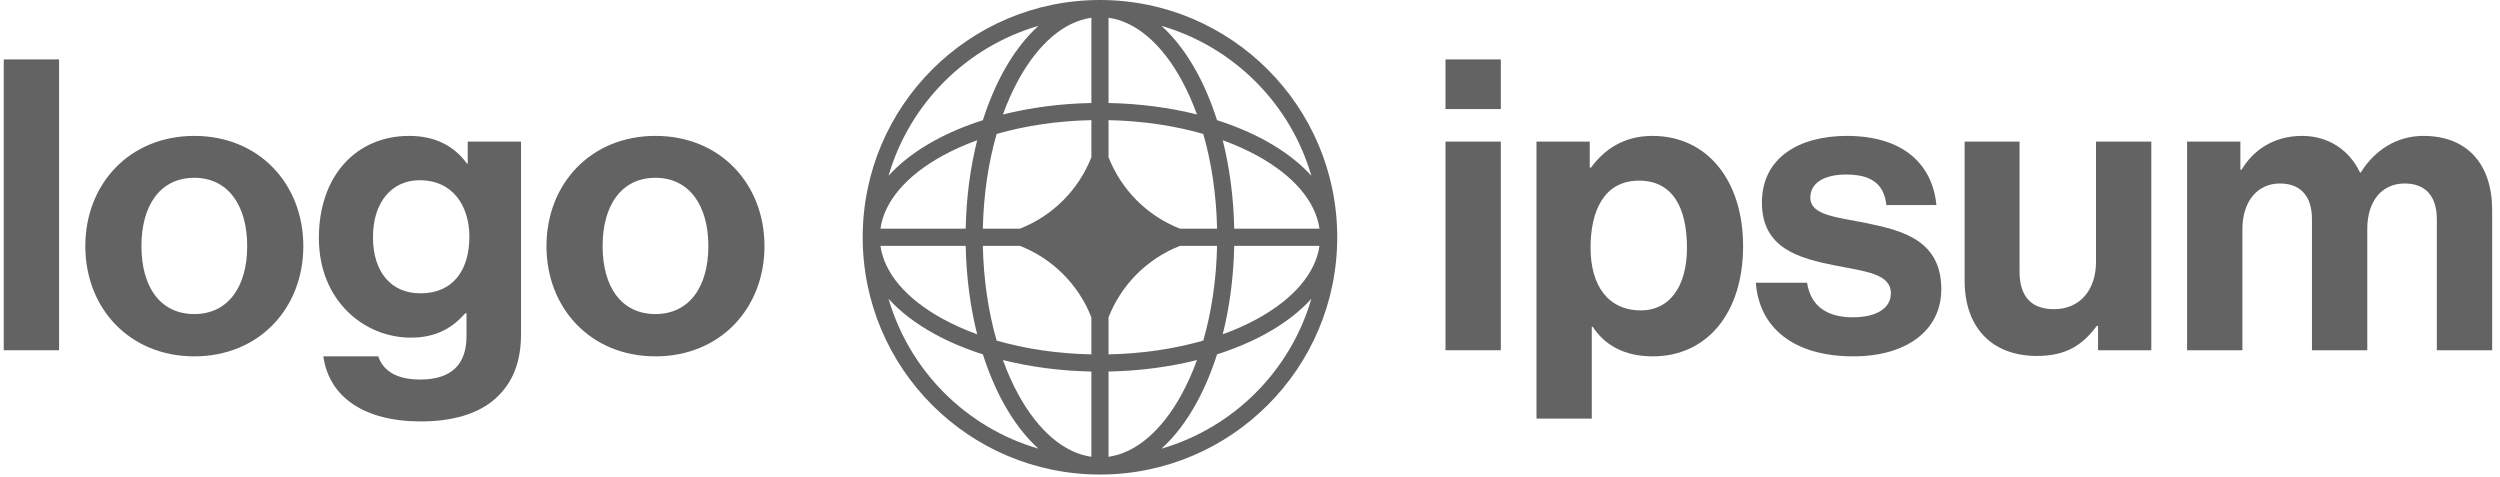 <svg width="288" height="55" viewBox="0 0 288 55" fill="none" xmlns="http://www.w3.org/2000/svg">
<path d="M166.522 40.349H172.895V16.311H166.522V40.349ZM166.522 12.563H172.895V6.846H166.522V12.563Z" fill="#636363"/>
<path d="M177.002 48.221H183.374V37.631H183.467C184.826 39.693 187.029 41.052 190.402 41.052C196.587 41.052 200.805 36.132 200.805 28.354C200.805 20.856 196.728 15.655 190.355 15.655C187.075 15.655 184.826 17.202 183.28 19.31H183.139V16.311H177.002V48.221ZM189.043 35.757C185.248 35.757 183.233 32.899 183.233 28.541C183.233 24.23 184.826 20.81 188.809 20.81C192.745 20.81 194.338 23.996 194.338 28.541C194.338 33.086 192.277 35.757 189.043 35.757Z" fill="#636363"/>
<path d="M213.516 41.052C219.514 41.052 223.637 38.147 223.637 33.32C223.637 27.698 219.186 26.573 215.156 25.73C211.735 25.027 208.549 24.839 208.549 22.778C208.549 21.044 210.189 20.107 212.673 20.107C215.391 20.107 217.031 21.044 217.311 23.621H223.074C222.607 18.795 219.092 15.655 212.767 15.655C207.284 15.655 202.973 18.139 202.973 23.34C202.973 28.588 207.191 29.759 211.501 30.603C214.781 31.259 217.826 31.493 217.826 33.789C217.826 35.476 216.234 36.553 213.423 36.553C210.564 36.553 208.596 35.335 208.175 32.571H202.271C202.645 37.678 206.535 41.052 213.516 41.052Z" fill="#636363"/>
<path d="M247.831 40.349V16.311H241.459V30.181C241.459 33.367 239.631 35.617 236.633 35.617C233.915 35.617 232.651 34.07 232.651 31.259V16.311H226.324V32.337C226.324 37.584 229.323 41.005 234.665 41.005C238.039 41.005 239.913 39.74 241.553 37.538H241.694V40.349H247.831Z" fill="#636363"/>
<path d="M251.953 40.349H258.326V26.386C258.326 23.199 260.06 21.138 262.638 21.138C264.98 21.138 266.339 22.543 266.339 25.261V40.349H272.711V26.386C272.711 23.199 274.351 21.138 277.022 21.138C279.366 21.138 280.724 22.543 280.724 25.261V40.349H287.097V24.183C287.097 18.935 284.238 15.655 279.177 15.655C276.132 15.655 273.601 17.248 271.961 19.872H271.868C270.697 17.342 268.26 15.655 265.214 15.655C261.887 15.655 259.545 17.342 258.233 19.544H258.092V16.311H251.953V40.349Z" fill="#636363"/>
<path d="M0.431 40.349H6.804V6.846H0.431V40.349Z" fill="#636363"/>
<path d="M22.386 41.052C29.836 41.052 34.943 35.523 34.943 28.354C34.943 21.184 29.836 15.655 22.386 15.655C14.935 15.655 9.828 21.184 9.828 28.354C9.828 35.523 14.935 41.052 22.386 41.052ZM22.386 36.179C18.45 36.179 16.294 33.039 16.294 28.354C16.294 23.668 18.45 20.482 22.386 20.482C26.275 20.482 28.477 23.668 28.477 28.354C28.477 33.039 26.275 36.179 22.386 36.179Z" fill="#636363"/>
<path d="M48.495 48.549C52.056 48.549 55.149 47.705 57.163 45.831C58.944 44.191 60.022 41.895 60.022 38.522V16.311H53.883V18.842H53.79C52.337 16.827 50.135 15.655 47.136 15.655C41.045 15.655 36.734 20.247 36.734 27.416C36.734 34.679 41.982 38.896 47.324 38.896C50.369 38.896 52.197 37.678 53.602 36.085H53.743V38.709C53.743 41.989 52.009 43.723 48.401 43.723C45.449 43.723 44.09 42.551 43.575 41.052H37.249C37.905 45.737 41.935 48.549 48.495 48.549ZM48.401 33.789C45.121 33.789 42.966 31.399 42.966 27.323C42.966 23.293 45.121 20.763 48.354 20.763C52.197 20.763 54.071 23.762 54.071 27.276C54.071 30.837 52.431 33.789 48.401 33.789Z" fill="#636363"/>
<path d="M75.511 41.052C82.961 41.052 88.069 35.523 88.069 28.354C88.069 21.184 82.961 15.655 75.511 15.655C68.061 15.655 62.953 21.184 62.953 28.354C62.953 35.523 68.061 41.052 75.511 41.052ZM75.511 36.179C71.575 36.179 69.42 33.039 69.42 28.354C69.42 23.668 71.575 20.482 75.511 20.482C79.4 20.482 81.603 23.668 81.603 28.354C81.603 33.039 79.4 36.179 75.511 36.179Z" fill="#636363"/>
<path fill-rule="evenodd" clip-rule="evenodd" d="M126.715 0C141.81 0 154.049 12.238 154.049 27.333C154.049 42.429 141.81 54.666 126.715 54.666C111.619 54.666 99.382 42.429 99.382 27.333C99.382 12.238 111.619 0 126.715 0ZM125.727 2.045C122.609 2.484 119.64 4.99 117.335 9.18C116.666 10.396 116.063 11.739 115.537 13.189C118.671 12.401 122.114 11.937 125.727 11.865V2.045ZM113.227 13.845C113.881 11.794 114.681 9.906 115.603 8.228C116.746 6.151 118.102 4.357 119.63 2.979C111.322 5.392 104.774 11.94 102.361 20.248C103.739 18.72 105.533 17.364 107.61 16.222C109.288 15.299 111.175 14.499 113.227 13.845ZM112.571 16.155C111.783 19.289 111.319 22.732 111.247 26.345H101.427C101.866 23.227 104.372 20.258 108.562 17.953C109.778 17.284 111.121 16.681 112.571 16.155ZM113.223 26.345C113.305 22.402 113.873 18.701 114.812 15.43C118.082 14.491 121.784 13.923 125.727 13.841V18.109C124.256 21.875 121.256 24.875 117.49 26.345H113.223ZM111.247 28.321H101.427C101.866 31.439 104.372 34.408 108.562 36.713C109.778 37.382 111.121 37.985 112.571 38.511C111.783 35.377 111.319 31.934 111.247 28.321ZM114.812 39.236C113.873 35.966 113.305 32.264 113.223 28.321H117.49C121.256 29.791 124.256 32.791 125.727 36.557V40.825C121.784 40.743 118.082 40.176 114.812 39.236ZM113.227 40.821C111.175 40.167 109.288 39.367 107.61 38.445C105.533 37.302 103.739 35.946 102.361 34.418C104.774 42.726 111.322 49.275 119.63 51.687C118.102 50.309 116.746 48.516 115.603 46.438C114.681 44.76 113.881 42.873 113.227 40.821ZM125.727 52.621C122.609 52.182 119.64 49.676 117.335 45.486C116.666 44.27 116.063 42.927 115.537 41.477C118.671 42.265 122.114 42.729 125.727 42.801V52.621ZM133.8 51.687C135.328 50.309 136.684 48.516 137.826 46.438C138.749 44.76 139.55 42.873 140.203 40.821C142.254 40.167 144.142 39.367 145.82 38.445C147.897 37.302 149.692 35.946 151.069 34.418C148.656 42.726 142.108 49.275 133.8 51.687ZM137.893 41.477C137.367 42.927 136.763 44.27 136.095 45.486C133.79 49.676 130.821 52.182 127.703 52.621V42.801C131.316 42.729 134.759 42.265 137.893 41.477ZM140.859 38.511C142.309 37.985 143.652 37.382 144.867 36.713C149.059 34.409 151.564 31.439 152.003 28.321H142.183C142.111 31.934 141.646 35.377 140.859 38.511ZM140.207 28.321C140.125 32.264 139.558 35.966 138.618 39.236C135.347 40.176 131.646 40.743 127.703 40.825V36.56C129.173 32.793 132.174 29.792 135.941 28.321H140.207ZM142.183 26.345H152.003C151.564 23.227 149.059 20.258 144.867 17.953C143.652 17.284 142.309 16.681 140.859 16.155C141.646 19.289 142.111 22.732 142.183 26.345ZM138.618 15.43C139.558 18.701 140.125 22.402 140.207 26.345H135.941C132.174 24.874 129.173 21.873 127.703 18.106V13.841C131.646 13.923 135.347 14.491 138.618 15.43ZM140.203 13.845C142.254 14.499 144.142 15.299 145.82 16.222C147.897 17.364 149.692 18.72 151.069 20.248C148.656 11.94 142.108 5.392 133.8 2.979C135.328 4.357 136.684 6.151 137.826 8.228C138.749 9.906 139.55 11.794 140.203 13.845ZM127.703 2.045C130.821 2.484 133.79 4.99 136.095 9.18C136.763 10.396 137.367 11.739 137.893 13.189C134.759 12.401 131.316 11.937 127.703 11.865V2.045Z" fill="#636363"/>
</svg>
